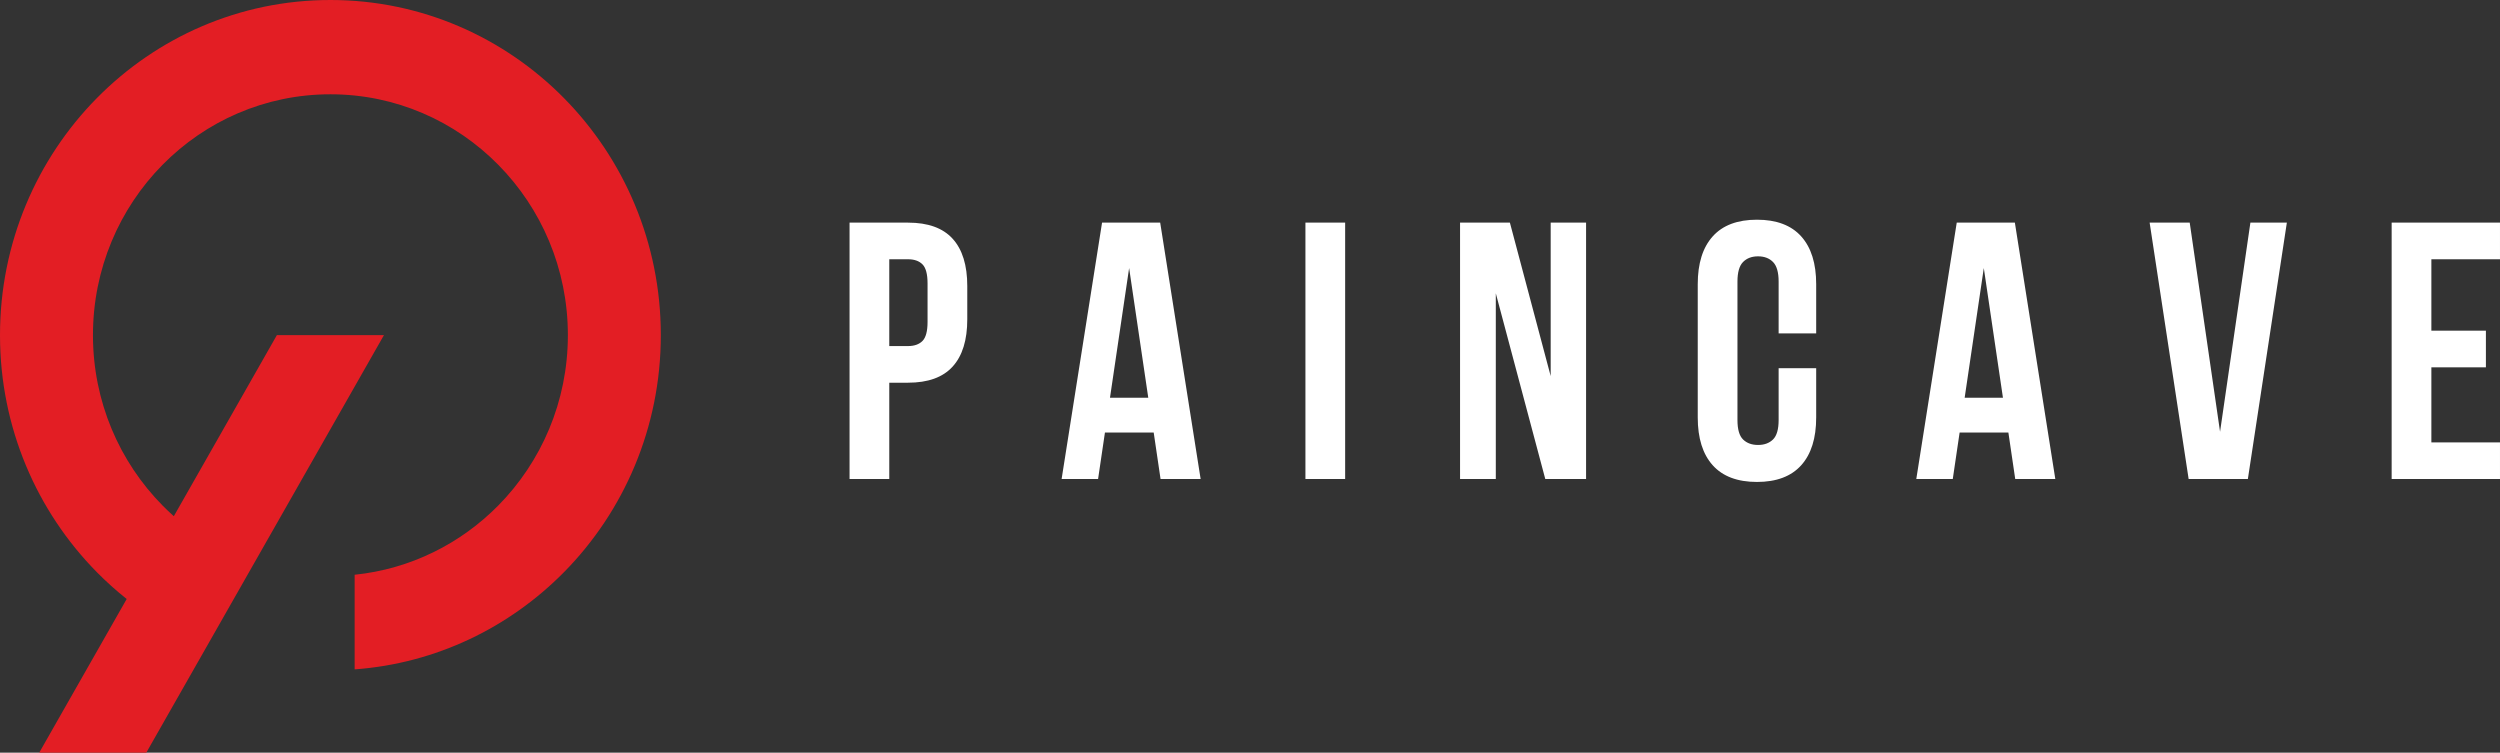 <?xml version="1.0" encoding="UTF-8"?> <svg xmlns="http://www.w3.org/2000/svg" width="186" height="56" viewBox="0 0 186 56" fill="none"><rect x="0" y="0" width="186" height="56" fill="#333333" stroke="none"/> <path d="M2.917 56L9.426 44.565C8.644 43.944 7.901 43.276 7.201 42.565C2.752 38.053 0 31.819 0 24.934C0 18.05 2.752 11.816 7.201 7.304C11.649 2.792 17.796 0 24.583 0C31.37 0 37.517 2.792 41.965 7.304C46.413 11.816 49.165 18.05 49.165 24.934C49.165 31.819 46.414 38.053 41.965 42.565C37.913 46.674 32.454 49.356 26.385 49.802V42.762C30.544 42.334 34.278 40.444 37.075 37.606C40.272 34.363 42.25 29.883 42.25 24.935C42.25 19.986 40.272 15.506 37.075 12.264C33.878 9.021 29.461 7.015 24.583 7.015C19.704 7.015 15.287 9.021 12.09 12.264C8.894 15.506 6.916 19.986 6.916 24.935C6.916 29.884 8.893 34.364 12.09 37.606C12.362 37.882 12.643 38.148 12.932 38.406L20.6 24.934H28.566L16.981 45.287L15.398 48.069L10.883 56H2.917Z" fill="#E31E24"></path> <path d="M67.559 16.564C69.046 16.564 70.152 16.963 70.877 17.763C71.603 18.562 71.965 19.734 71.965 21.278V23.758C71.965 25.302 71.603 26.474 70.877 27.273C70.152 28.073 69.046 28.473 67.559 28.473H66.162V35.639H63.207V16.564H67.559V16.564ZM66.162 19.289V25.747H67.559C68.025 25.747 68.383 25.62 68.634 25.366C68.885 25.112 69.01 24.639 69.01 23.949V21.087C69.01 20.397 68.885 19.925 68.634 19.67C68.383 19.416 68.025 19.289 67.559 19.289H66.162ZM89.327 35.639H86.345L85.835 32.178H82.208L81.697 35.639H78.984L81.993 16.564H86.318L89.327 35.639H89.327ZM82.583 29.59H85.431L84.007 19.943L82.583 29.59ZM97.124 16.564H100.079V35.639H97.124V16.564ZM111.288 21.823V35.639H108.628V16.564H112.336L115.371 27.982V16.564H118.004V35.639H114.969L111.288 21.823ZM135.124 27.395V31.061C135.124 32.605 134.752 33.791 134.009 34.617C133.266 35.443 132.168 35.857 130.718 35.857C129.267 35.857 128.17 35.443 127.427 34.617C126.684 33.79 126.312 32.605 126.312 31.061V21.142C126.312 19.598 126.683 18.412 127.427 17.586C128.17 16.759 129.267 16.346 130.718 16.346C132.168 16.346 133.265 16.759 134.009 17.586C134.752 18.412 135.124 19.598 135.124 21.142V24.807H132.33V20.951C132.33 20.261 132.191 19.775 131.913 19.493C131.636 19.212 131.264 19.071 130.798 19.071C130.332 19.071 129.961 19.212 129.683 19.493C129.406 19.774 129.267 20.261 129.267 20.951V31.252C129.267 31.942 129.406 32.423 129.683 32.696C129.961 32.968 130.332 33.105 130.798 33.105C131.264 33.105 131.636 32.968 131.913 32.696C132.19 32.423 132.33 31.942 132.33 31.252V27.395H135.124ZM152.915 35.639H149.933L149.423 32.178H145.796L145.286 35.639H142.572L145.581 16.564H149.906L152.915 35.639H152.915ZM146.171 29.59H149.019L147.595 19.943L146.171 29.59ZM165.172 32.123L167.429 16.564H170.142L167.241 35.639H162.835L159.933 16.564H162.915L165.172 32.123ZM180.894 24.602H184.951V27.328H180.894V32.914H185.999V35.639H177.939V16.564H185.999V19.289H180.894V24.603V24.602Z" fill="white"></path> </svg> 